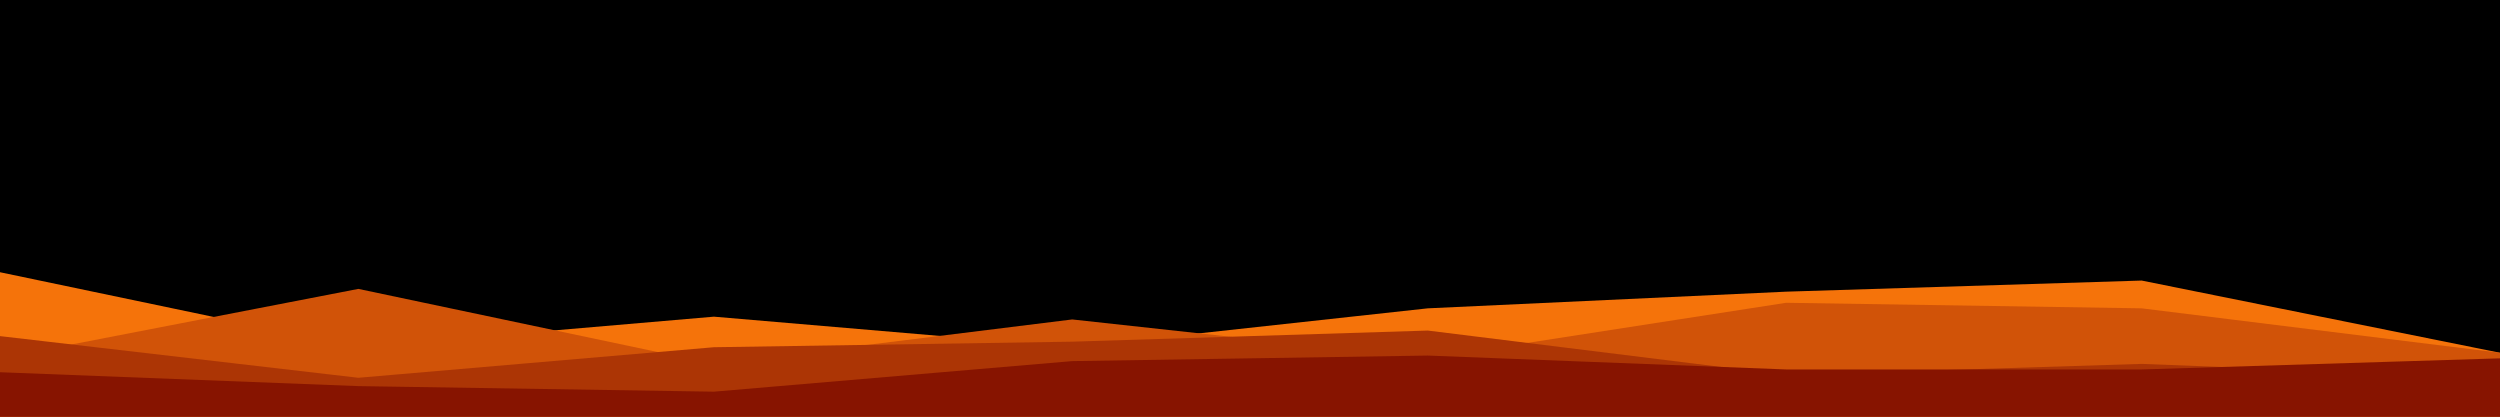 <svg id="visual" viewBox="0 0 900 150" width="900" height="150" xmlns="http://www.w3.org/2000/svg" xmlns:xlink="http://www.w3.org/1999/xlink" version="1.1"><rect x="0" y="0" width="900" height="150" fill="#00000000"></rect><path d="M0 98L129 125L257 114L386 125L514 111L643 105L771 101L900 127L900 151L771 151L643 151L514 151L386 151L257 151L129 151L0 151Z" fill="#f5730a"></path><path d="M0 129L129 104L257 131L386 115L514 129L643 109L771 111L900 127L900 151L771 151L643 151L514 151L386 151L257 151L129 151L0 151Z" fill="#d15308"></path><path d="M0 121L129 136L257 125L386 123L514 119L643 135L771 131L900 136L900 151L771 151L643 151L514 151L386 151L257 151L129 151L0 151Z" fill="#ac3505"></path><path d="M0 134L129 139L257 141L386 130L514 128L643 133L771 133L900 129L900 151L771 151L643 151L514 151L386 151L257 151L129 151L0 151Z" fill="#871400"></path></svg>